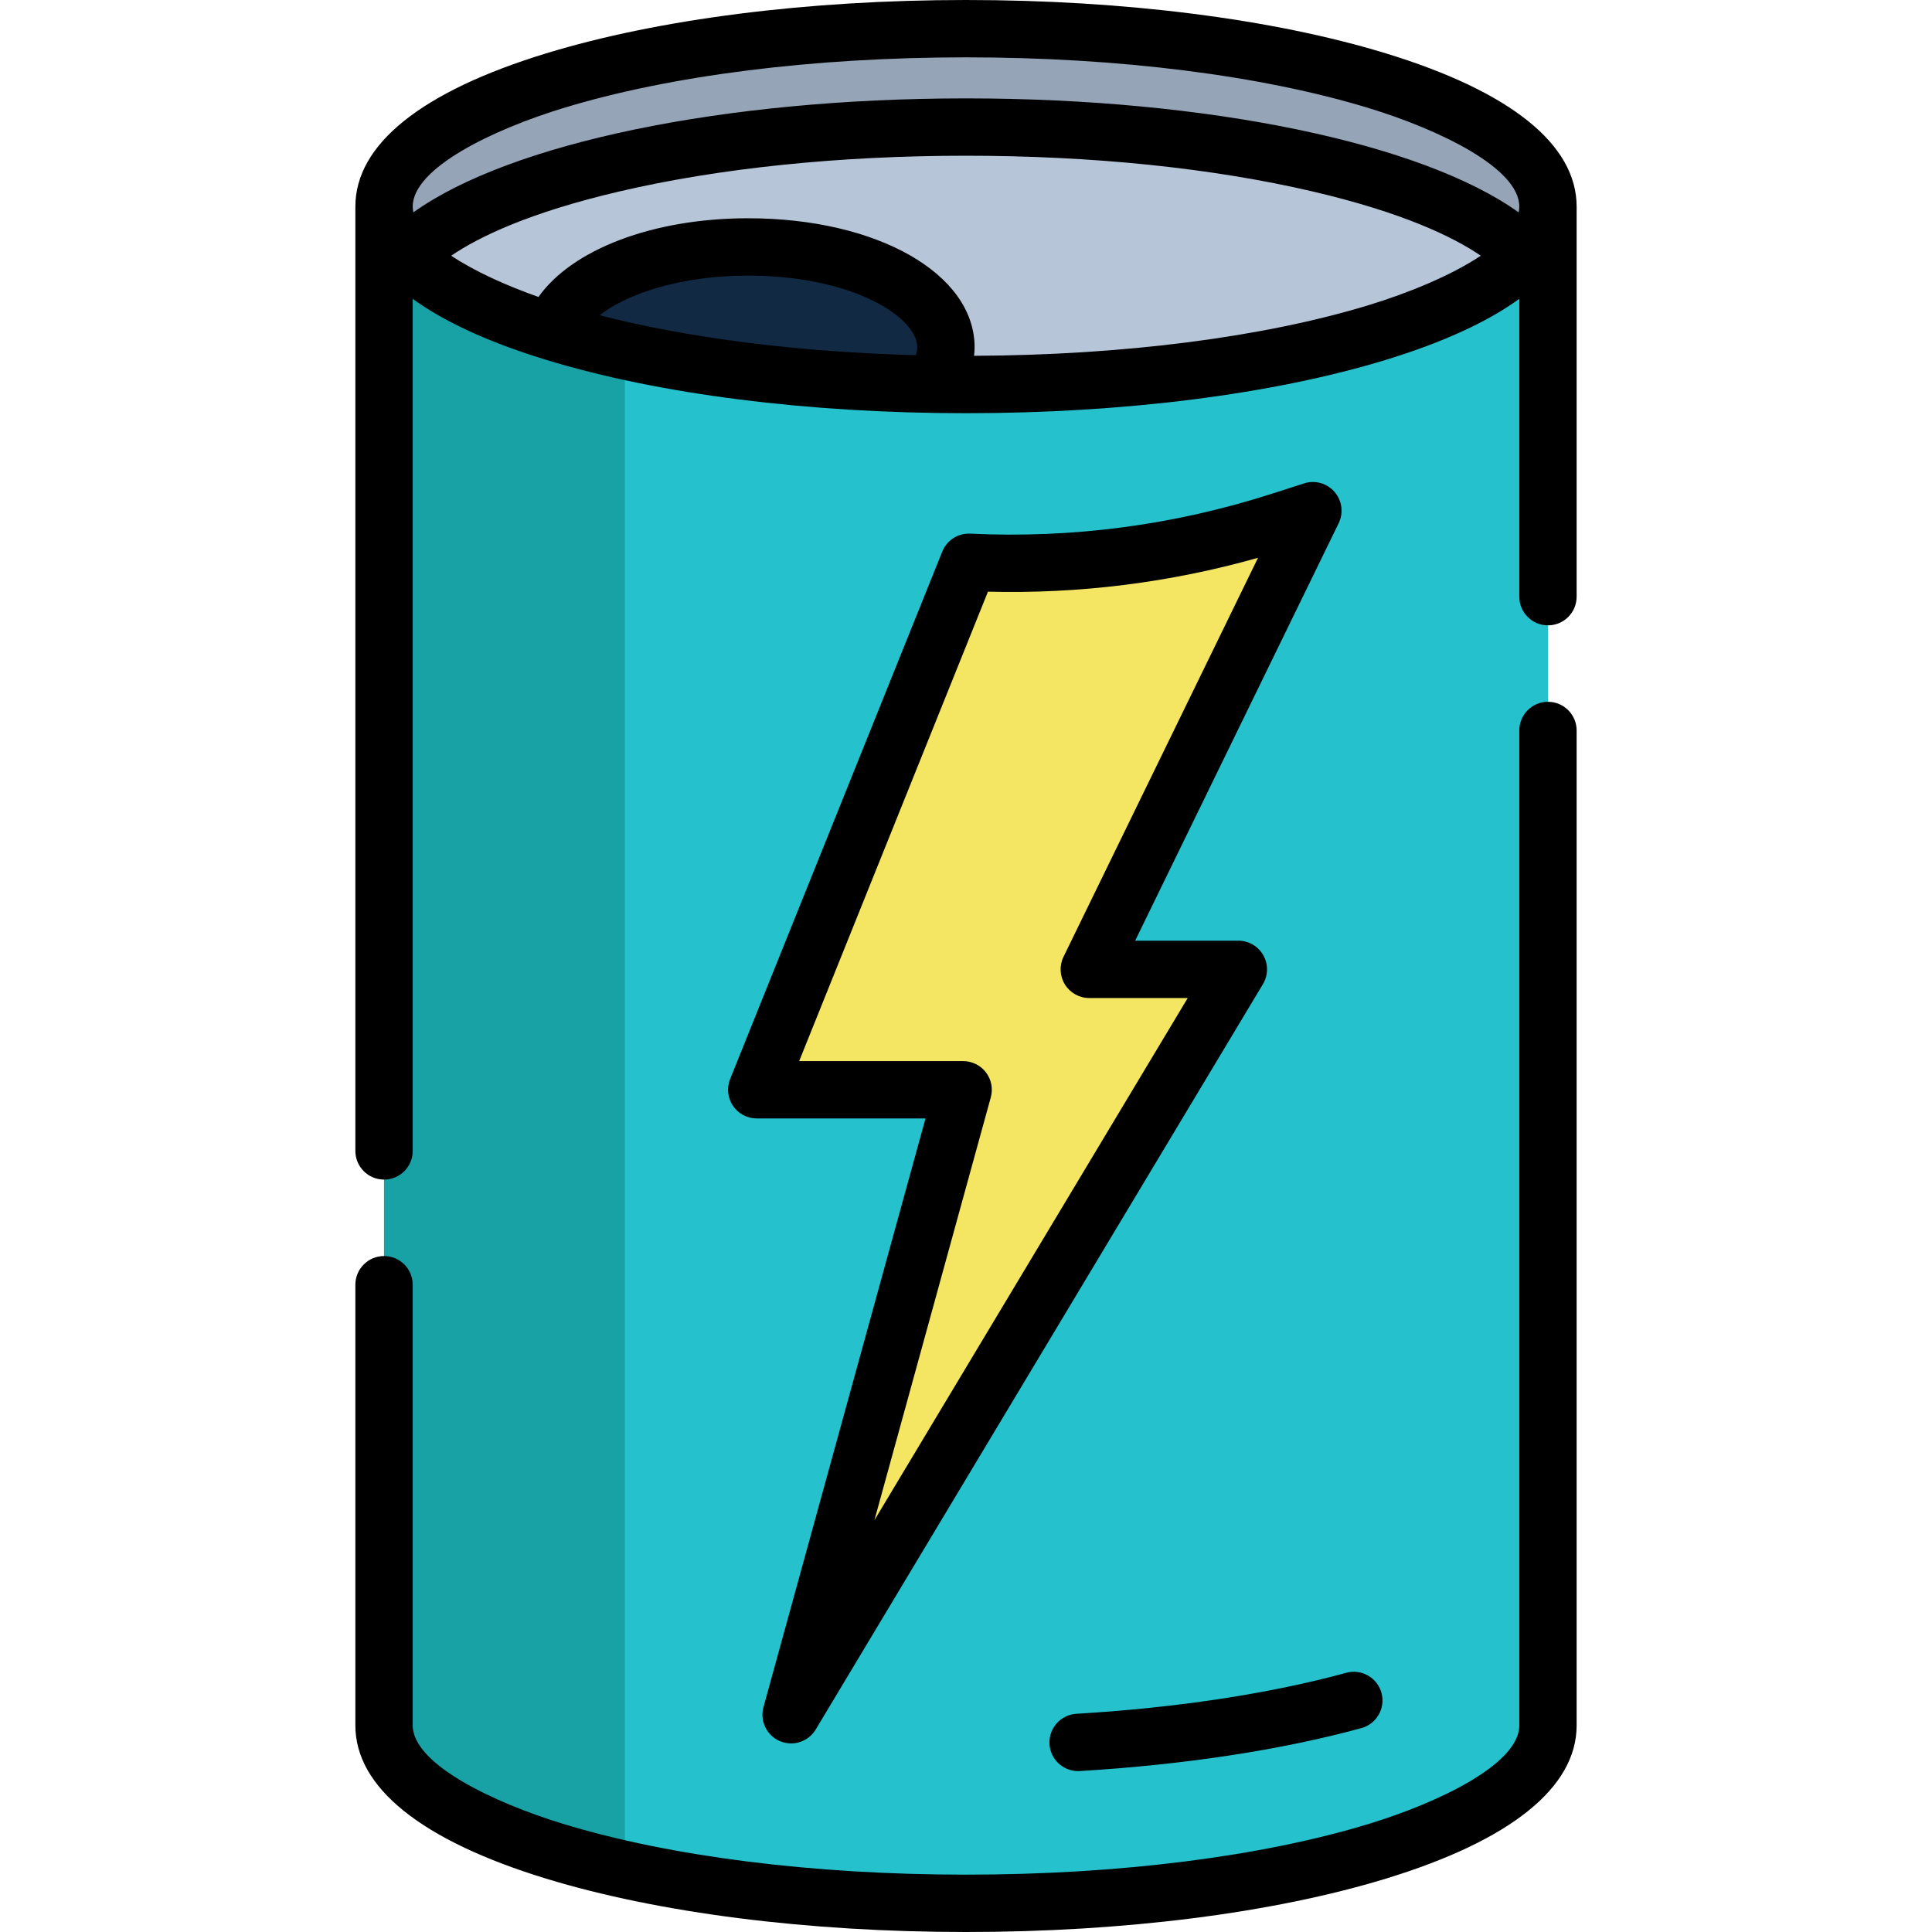 <?xml version="1.0" encoding="iso-8859-1"?>
<!-- Generator: Adobe Illustrator 19.0.0, SVG Export Plug-In . SVG Version: 6.00 Build 0)  -->
<svg version="1.1" id="Capa_1" xmlns="http://www.w3.org/2000/svg" xmlns:xlink="http://www.w3.org/1999/xlink" x="0px" y="0px"
	 viewBox="0 0 512.001 512.001" style="enable-background:new 0 0 512.001 512.001;" xml:space="preserve">
<path style="fill:#25C2CE;" d="M410.232,54.754v402.5c0,26.035-69.059,47.147-154.235,47.147c-33.765,0-65.007-3.323-90.403-8.955
	c-38.668-8.56-63.821-22.479-63.821-38.191v-402.5H410.232z"/>
<path style="fill:#19A2A5;" d="M165.594,54.754v440.691c-38.668-8.56-63.821-22.479-63.821-38.191v-402.5H165.594z"/>
<ellipse style="fill:#B6C5D8;" cx="256.005" cy="54.755" rx="154.225" ry="47.154"/>
<path style="fill:#95A5B7;" d="M410.232,54.754c0,4.518-2.087,8.894-5.977,13.038c-18.488-19.704-77.862-34.119-148.258-34.119
	s-129.77,14.416-148.248,34.119c-3.89-4.143-5.977-8.52-5.977-13.038c0-26.045,69.059-47.157,154.235-47.157
	S410.232,28.708,410.232,54.754z"/>
<path style="fill:#122944;" d="M250.678,92.023c0,3.454-1.297,6.757-3.667,9.796c-39.255-0.689-74.58-5.865-100.554-13.879
	c3.87-12.744,25.589-22.5,51.807-22.5C227.217,65.441,250.678,77.344,250.678,92.023z"/>
<path style="fill:#F4E662;" d="M256.761,149.009L200.54,288.801h54.701l-45.585,165.623l118.519-197.532h-39.506l59.26-121.558
	l-8.593,2.76C312.688,146.65,284.718,150.348,256.761,149.009L256.761,149.009z"/>
<path d="M367.277,14.143C337.447,5.023,297.929,0,256.001,0s-81.446,5.023-111.277,14.143c-33.07,10.11-50.549,24.153-50.549,40.609
	v250.256c0,4.196,3.402,7.598,7.598,7.598l0,0c4.196,0,7.598-3.402,7.598-7.598V79.196c8.419,6.111,20.256,11.548,35.353,16.164
	c29.83,9.12,69.349,14.143,111.277,14.143s81.446-5.023,111.276-14.143c15.097-4.616,26.934-10.053,35.353-16.164v78.93
	c0,4.196,3.402,7.598,7.598,7.598l0,0c4.196,0,7.598-3.402,7.598-7.598V54.752C417.826,38.296,400.346,24.253,367.277,14.143z
	 M149.167,28.674c28.429-8.692,66.37-13.478,106.834-13.478s78.404,4.787,106.833,13.478c18.358,5.613,39.796,15.81,39.796,26.077
	c0,0.511-0.068,1.022-0.17,1.532c-25.584-18.312-82.092-30.209-146.463-30.209c-64.372,0-120.879,11.897-146.455,30.209
	c-0.103-0.511-0.17-1.021-0.17-1.532C109.371,44.484,130.809,34.287,149.167,28.674z M242.712,94.123
	c-31.047-0.815-60.079-4.48-83.81-10.579c7.364-5.763,21.607-10.505,39.362-10.505c27.767,0,44.817,11.057,44.817,18.984
	C243.081,92.711,242.952,93.412,242.712,94.123z M362.834,80.828c-27.926,8.538-65.037,13.297-104.694,13.463
	c0.082-0.754,0.137-1.51,0.137-2.268c0-19.486-25.8-34.18-60.012-34.18c-25.324,0-46.665,8.287-55.564,20.853
	c-8.396-2.963-16.84-6.74-23.128-10.927c7.371-5.025,20.707-11.452,44.56-17.029c26.506-6.196,58.272-9.471,91.864-9.471
	s65.358,3.275,91.865,9.471c23.853,5.576,37.193,12.003,44.567,17.029C384.515,73.041,373.185,77.663,362.834,80.828z"/>
<path d="M402.63,457.248c0,10.267-21.438,20.464-39.796,26.077c-28.429,8.692-66.37,13.478-106.833,13.478
	s-78.404-4.787-106.834-13.478c-18.358-5.613-39.796-15.81-39.796-26.077V340.464c0-4.196-3.402-7.598-7.598-7.598l0,0
	c-4.196,0-7.598,3.402-7.598,7.598v116.785c0,16.456,17.479,30.497,50.549,40.609c29.83,9.12,69.349,14.143,111.277,14.143
	s81.446-5.023,111.276-14.143c33.07-10.11,50.549-24.153,50.549-40.609V193.582c0-4.196-3.402-7.598-7.598-7.598l0,0
	c-4.196,0-7.598,3.402-7.598,7.598V457.248z"/>
<path d="M278.124,462.211c0.241,4.035,3.588,7.146,7.578,7.146c0.152,0,0.306-0.004,0.46-0.014
	c27.625-1.648,53.428-5.582,74.618-11.376c4.048-1.107,6.432-5.285,5.325-9.333c-1.106-4.047-5.285-6.432-9.332-5.325
	c-20.193,5.521-44.922,9.278-71.515,10.866C281.067,454.424,277.873,458.022,278.124,462.211z"/>
<path d="M345.606,128.1l-8.593,2.76c-25.87,8.308-52.749,11.861-79.89,10.561c-3.238-0.156-6.206,1.754-7.412,4.754l-56.221,139.792
	c-0.941,2.341-0.658,4.997,0.754,7.089c1.413,2.091,3.772,3.344,6.295,3.344h44.73l-42.938,156.009
	c-1.008,3.662,0.844,7.506,4.335,9.001c0.97,0.415,1.986,0.614,2.986,0.614c2.599,0,5.108-1.338,6.519-3.689l118.519-197.532
	c1.408-2.347,1.446-5.271,0.096-7.652c-1.348-2.382-3.874-3.855-6.611-3.855h-27.35l53.933-110.631
	c1.333-2.736,0.906-6.004-1.087-8.305C351.679,128.058,348.506,127.169,345.606,128.1z M281.841,253.562
	c-1.148,2.354-1.002,5.135,0.387,7.357c1.389,2.222,3.823,3.571,6.443,3.571h26.087l-83.033,138.388l30.842-112.061
	c0.629-2.286,0.155-4.735-1.281-6.621c-1.438-1.886-3.672-2.993-6.044-2.993h-43.456l50.033-124.406
	c24.249,0.619,48.259-2.392,71.571-8.975L281.841,253.562z"/>
<g>
</g>
<g>
</g>
<g>
</g>
<g>
</g>
<g>
</g>
<g>
</g>
<g>
</g>
<g>
</g>
<g>
</g>
<g>
</g>
<g>
</g>
<g>
</g>
<g>
</g>
<g>
</g>
<g>
</g>
</svg>
